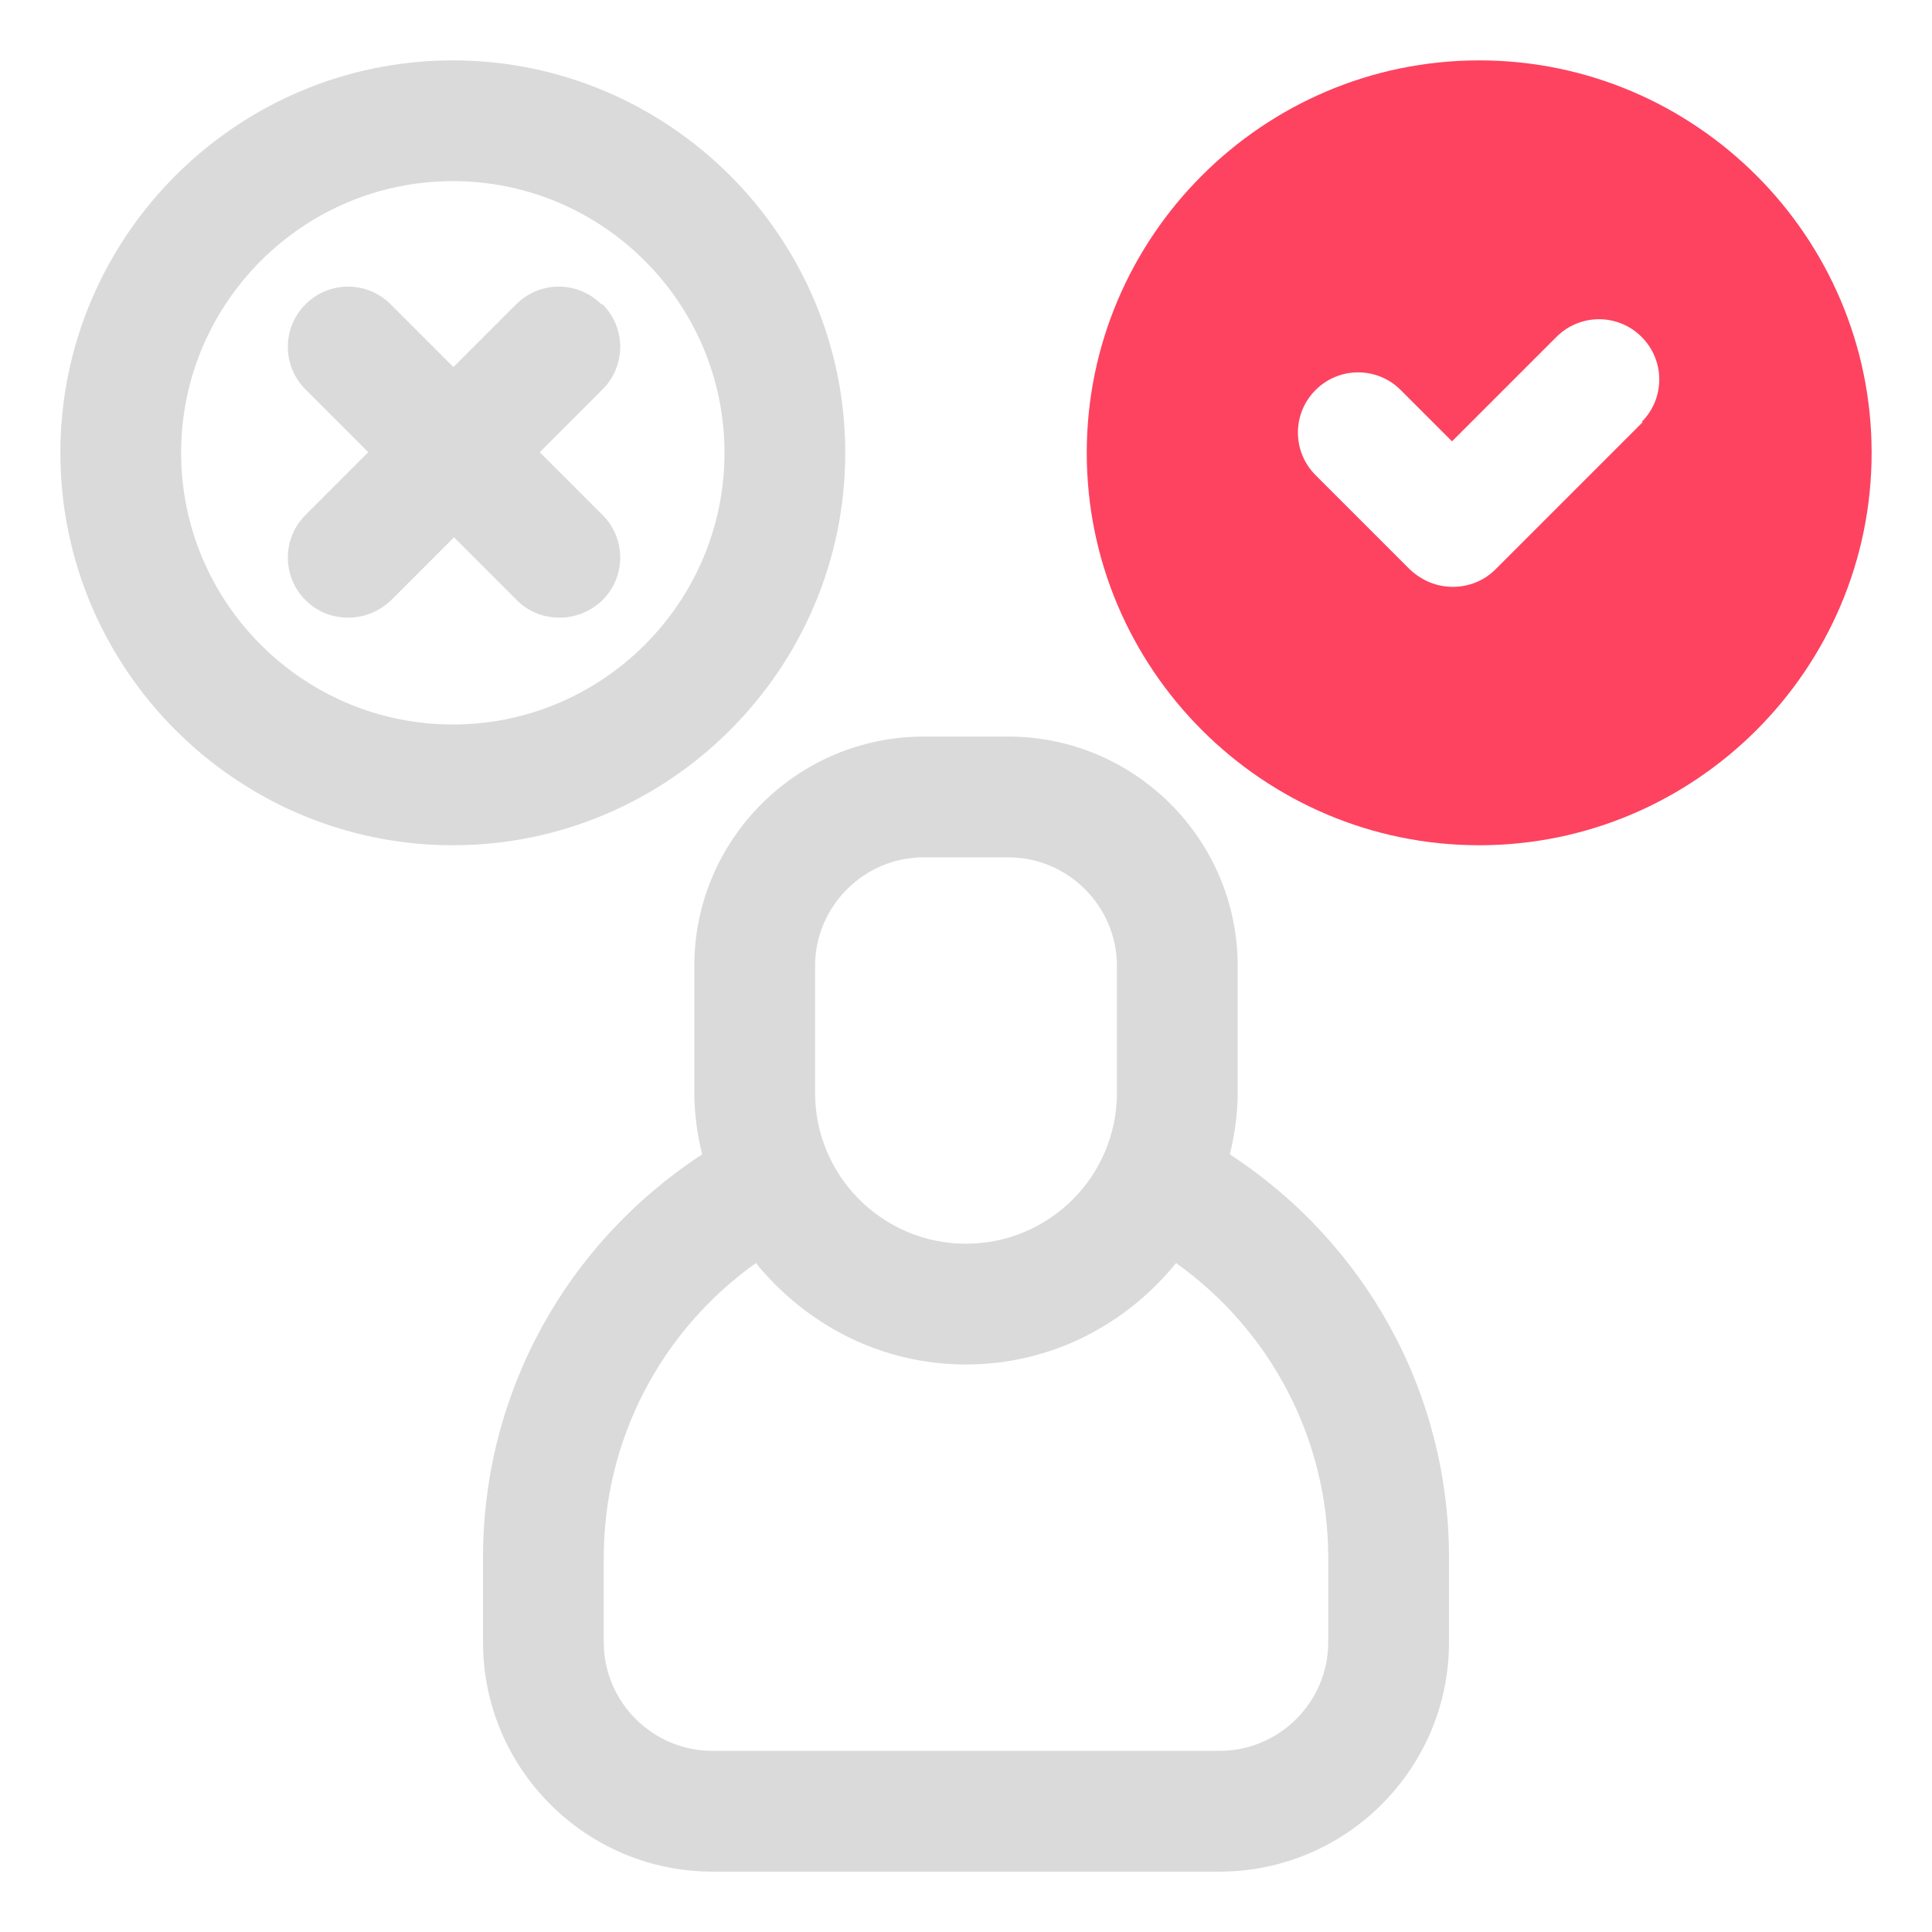 <?xml version="1.0" encoding="UTF-8"?>
<svg id="OBJECT" xmlns="http://www.w3.org/2000/svg" viewBox="0 0 32 32">
  <defs>
    <style>
      .cls-1 {
        fill: #FD4360;
      }

      .cls-1, .cls-2 {
        stroke-width: 0px;
      }

      .cls-2 {
        fill: #dadada;
      }
    </style>
  </defs>
  <g>
    <path class="cls-2" d="m20.37,19.12c.08-.33.13-.67.13-1.02v-2.1c0-2.1-1.71-3.8-3.8-3.8h-1.4c-2.09,0-3.8,1.7-3.8,3.8v2.1c0,.35.05.69.13,1.02-2.25,1.47-3.63,3.95-3.63,6.68v1.4c0,2.1,1.71,3.8,3.8,3.8h8.4c2.09,0,3.8-1.7,3.8-3.8v-1.4c0-2.73-1.38-5.21-3.63-6.68Zm-6.87-3.12c0-.99.81-1.8,1.8-1.8h1.4c.99,0,1.8.81,1.8,1.8v2.1c0,1.38-1.12,2.5-2.5,2.5s-2.5-1.12-2.5-2.5v-2.1Zm8.5,11.2c0,.99-.81,1.8-1.8,1.8h-8.4c-.99,0-1.8-.81-1.8-1.8v-1.4c0-1.96.95-3.76,2.52-4.88.83,1.02,2.07,1.68,3.48,1.68s2.65-.66,3.48-1.68c1.57,1.12,2.52,2.92,2.52,4.88v1.4Z"/>
    <path class="cls-2" d="m14,7.5c0-3.58-2.92-6.5-6.5-6.5S1,3.92,1,7.5s2.92,6.5,6.5,6.5,6.5-2.92,6.5-6.5Zm-6.5,4.5c-2.48,0-4.5-2.02-4.5-4.5S5.02,3,7.5,3s4.5,2.02,4.5,4.5-2.02,4.5-4.5,4.5Z"/>
    <path class="cls-2" d="m9.96,5.04c-.39-.39-1.02-.39-1.41,0l-1.04,1.04-1.04-1.04c-.39-.39-1.02-.39-1.41,0s-.39,1.02,0,1.41l1.04,1.04-1.04,1.04c-.39.39-.39,1.02,0,1.41.2.2.45.29.71.29s.51-.1.71-.29l1.04-1.04,1.04,1.04c.2.2.45.29.71.29s.51-.1.71-.29c.39-.39.39-1.02,0-1.41l-1.04-1.04,1.04-1.04c.39-.39.39-1.02,0-1.41Z"/>
  </g>
  <path class="cls-1" d="m24.5,1c-3.58,0-6.5,2.92-6.5,6.5s2.92,6.5,6.5,6.5,6.5-2.92,6.5-6.5-2.92-6.5-6.5-6.5Zm2.71,5.99l-2.44,2.44c-.19.19-.44.29-.71.29s-.52-.11-.71-.29l-1.56-1.56c-.39-.39-.39-1.02,0-1.41.39-.39,1.02-.39,1.41,0l.85.85,1.73-1.73c.39-.39,1.02-.39,1.41,0s.39,1.02,0,1.41Z"/>
</svg>